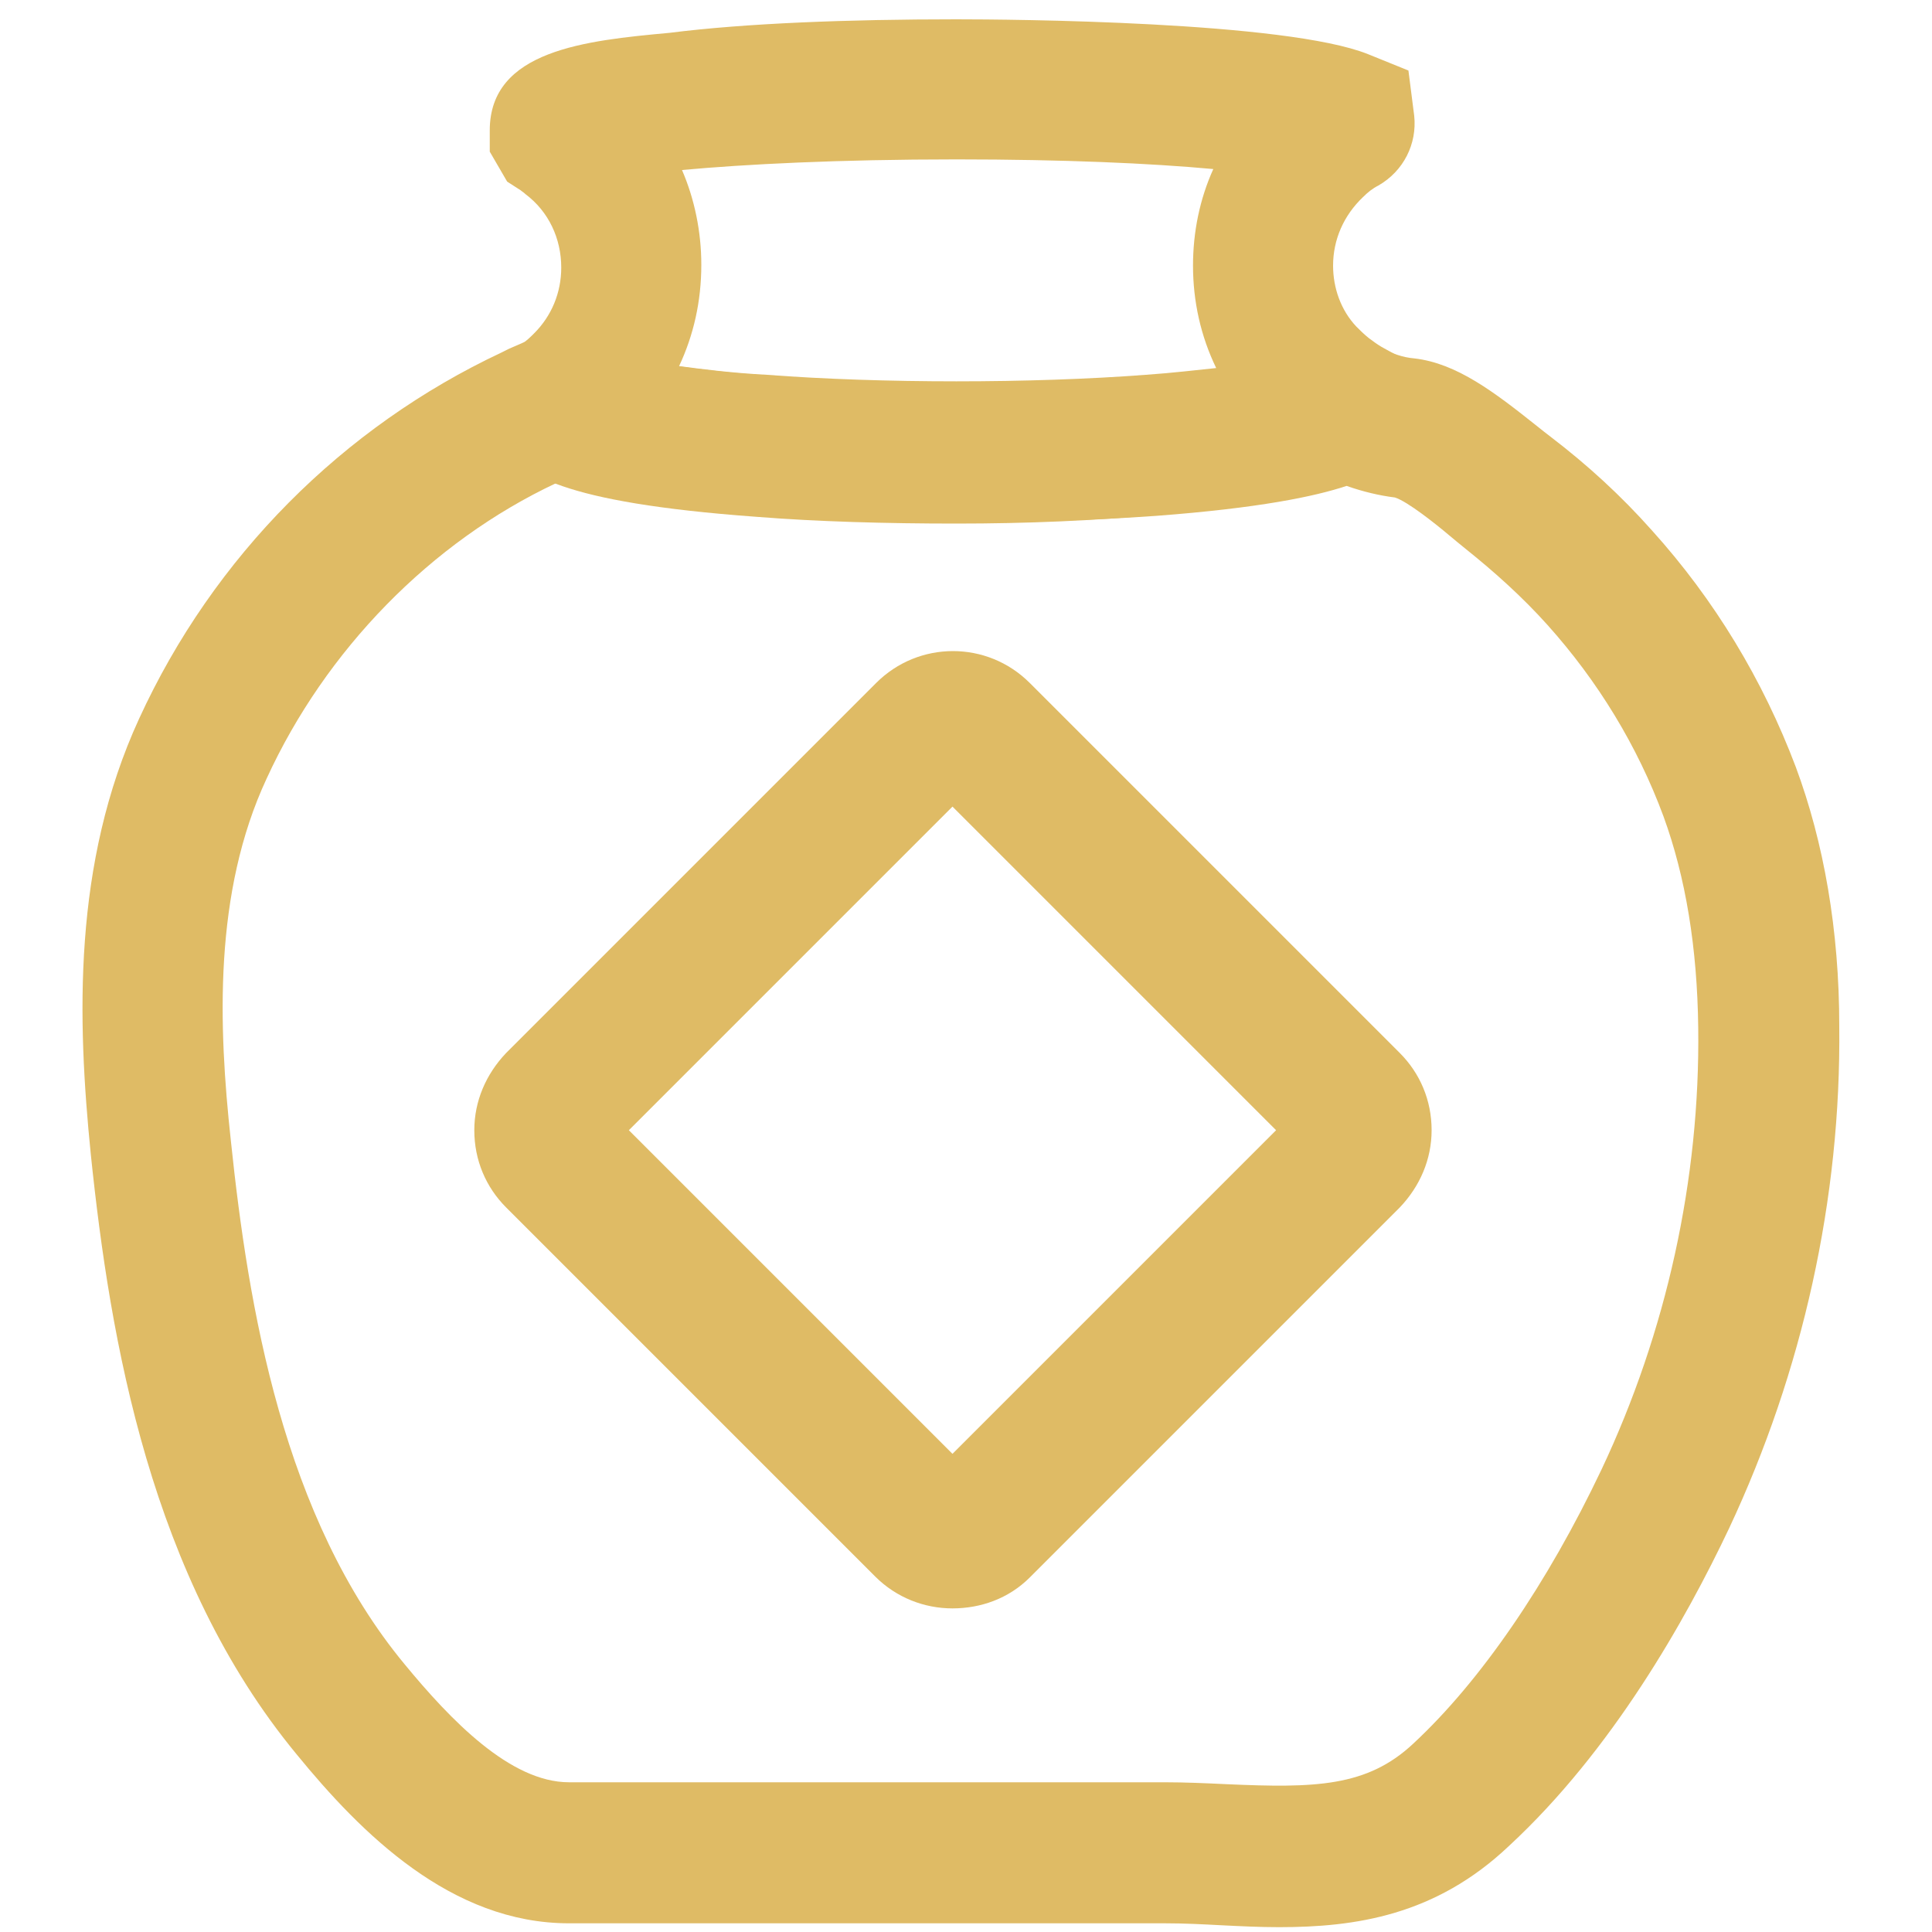 <?xml version="1.0" encoding="utf-8"?>
<!-- Generator: Adobe Illustrator 22.0.0, SVG Export Plug-In . SVG Version: 6.00 Build 0)  -->
<svg version="1.1" id="图层_1" xmlns="http://www.w3.org/2000/svg" xmlns:xlink="http://www.w3.org/1999/xlink" x="0px" y="0px"
	 viewBox="0 0 200 200" style="enable-background:new 0 0 200 200;" xml:space="preserve">
<style type="text/css">
	.st0{fill:#DFBB65;}
</style>
<g>
	<path class="st0" d="M99,54.2c-7.3,0-14.4-0.2-20.7-0.7c-20.5-1.5-24.2-4.5-26.2-7.3l-1.7-2.4l1-6l2.6-2.2c0.5-0.3,0.9-0.7,1.3-1.1
		c1.8-1.8,2.8-4.2,2.8-6.8c0-3-1.3-5.8-3.7-7.6c-0.2-0.2-0.4-0.3-0.5-0.4l-1.4-0.9l-1.8-3.1l0-2.2c0-8.3,9.9-9.3,18.6-10.1
		C77.2,2.4,87.8,2,99,2c5.6,0,34.1,0.2,42.6,3.6l4.2,1.7l0.6,4.7c0.3,2.9-1.1,5.7-3.7,7.2c-0.6,0.3-1.1,0.7-1.6,1.2
		c-2,1.9-3.1,4.4-3.1,7.1c0,2.3,0.8,4.6,2.4,6.3c0.4,0.4,0.8,0.8,1.3,1.2c0.4,0.3,0.8,0.6,1.3,0.9l10.1,5.6l-9.4,6.7
		c-1.4,1-5.2,3.7-24,5.1C113.4,53.9,106.3,54.2,99,54.2z M70.3,37.9c2.3,0.3,5.3,0.7,9.1,0.9c11.8,0.9,27.4,0.9,39.2,0
		c2.9-0.2,5.3-0.5,7.3-0.7c-1.6-3.3-2.4-6.9-2.4-10.6c0-3.5,0.7-6.9,2.1-10c-6.5-0.6-15.5-1-26.6-1c-12.2,0-21.9,0.5-28.4,1.1
		c1.3,3,2,6.4,2,9.8C72.6,31.2,71.8,34.7,70.3,37.9z"/>
</g>
<g>
	<path class="st0" d="M132.4,199.5c-2,0-4-0.1-6-0.2c-1.9-0.1-3.8-0.2-5.8-0.2H58.9c-12.2,0-21.5-9.3-28.2-17.5
		c-15.1-18.3-19.3-42.8-21.3-62.1c-1.4-13.9-1.9-30.1,5-45.1c7.7-16.8,21.1-30.2,37.5-37.9l0.8-0.4c0.9-0.4,1.8-0.8,2.7-1.1l5.4-2.1
		l2.5,3.6c1.5,0.5,5.9,1.6,16.2,2.4c11.8,0.9,27.4,0.9,39.2,0c13.5-1,16.8-2.6,16.8-2.6l3.8-2.7L143,36c1.1,0.6,2.2,1,3.4,1.1
		c4.4,0.5,8.3,3.5,12.7,7c0.5,0.4,1,0.8,1.4,1.1c3.8,2.9,7.3,6.1,10.5,9.7c6.5,7.2,11.5,15.5,14.9,24.5c2.9,7.8,4.5,16.9,4.5,26.8
		l0,0c0.2,17.9-3.8,35.8-11.4,52c-4.5,9.5-12.1,23-22.8,32.9C148.6,198.3,140.3,199.5,132.4,199.5z M57.6,50
		c-13,6.1-23.9,17.3-30,30.6c-5.5,11.8-5,25.6-3.7,37.5c1.8,17.2,5.4,39,18,54.2c4.7,5.7,10.9,12.2,17,12.2h61.7
		c2.1,0,4.3,0.1,6.4,0.2c9.1,0.4,14.5,0.3,19.3-4.2c7-6.5,13.9-16.6,19.5-28.4c6.7-14.2,10.2-30,10-45.7l0,0
		c-0.1-8.3-1.3-15.6-3.6-21.9c-2.7-7.3-6.8-14-12-19.8c-2.6-2.9-5.5-5.5-8.5-7.9c-0.5-0.4-1.1-0.9-1.7-1.4c-1.3-1.1-4.3-3.5-5.6-3.9
		c-1.6-0.2-3.3-0.6-5-1.2c-3.3,1.1-9.1,2.3-19.7,3.1c-12.5,0.9-28.9,0.9-41.4,0C67.5,52.6,61.3,51.4,57.6,50z"/>
</g>
<g>
	<path class="st0" d="M98.6,166.5c-2.9,0-5.8-1.1-8-3.3L52.4,125c-2.1-2.1-3.3-4.9-3.3-8c0-3,1.2-5.8,3.3-8l38.3-38.3
		c4.4-4.4,11.5-4.4,15.9,0l38.3,38.3c2.1,2.1,3.3,4.9,3.3,8c0,3-1.2,5.8-3.3,8l-38.3,38.3C104.4,165.5,101.5,166.5,98.6,166.5z
		 M65.1,117l33.5,33.5l33.5-33.5L98.6,83.5L65.1,117z"/>
</g>
</svg>
